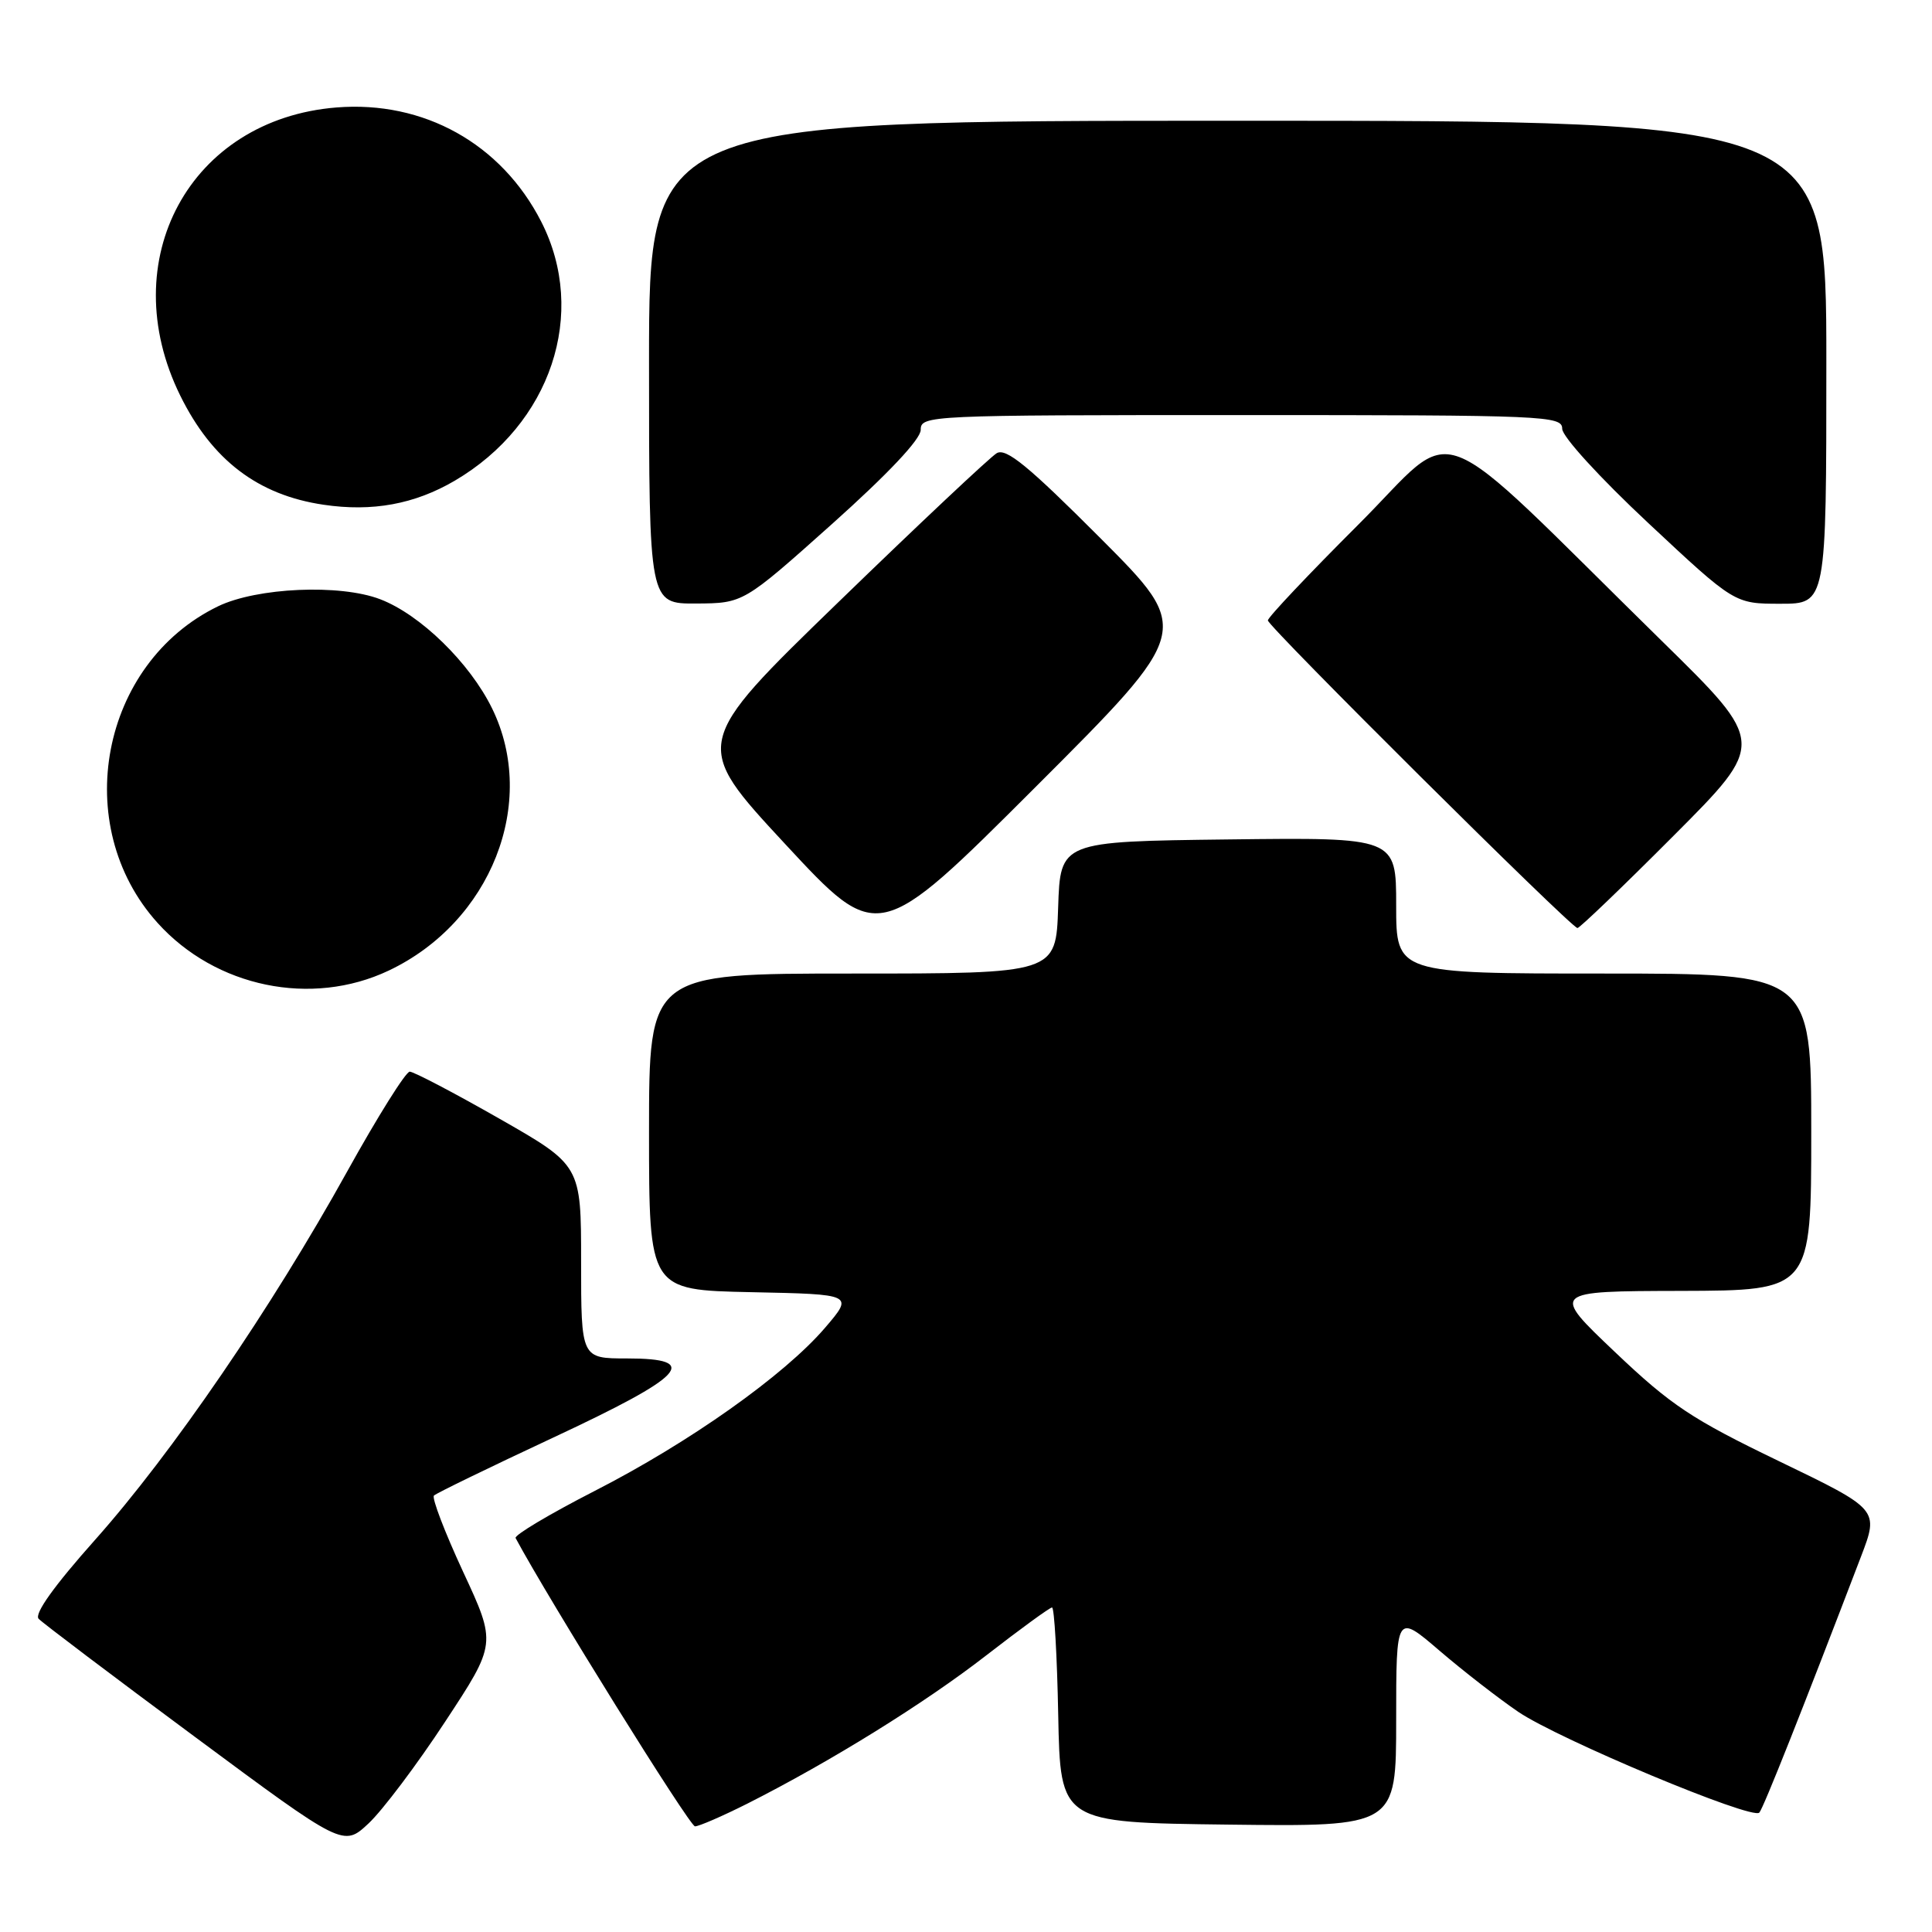<?xml version="1.0" encoding="UTF-8" standalone="no"?>
<!DOCTYPE svg PUBLIC "-//W3C//DTD SVG 1.1//EN" "http://www.w3.org/Graphics/SVG/1.1/DTD/svg11.dtd" >
<svg xmlns="http://www.w3.org/2000/svg" xmlns:xlink="http://www.w3.org/1999/xlink" version="1.1" viewBox="0 0 256 256">
 <g >
 <path fill="currentColor"
d=" M 58.98 228.14 C 65.79 217.79 65.79 217.79 61.36 208.26 C 58.93 203.02 57.19 198.47 57.50 198.17 C 57.81 197.86 64.91 194.41 73.28 190.50 C 90.83 182.30 92.98 180.00 83.07 180.00 C 77.00 180.00 77.00 180.00 77.00 167.20 C 77.00 154.41 77.00 154.41 66.12 148.20 C 60.14 144.79 54.81 142.00 54.29 142.00 C 53.77 142.00 50.03 147.96 45.99 155.25 C 35.99 173.29 22.79 192.58 12.63 204.00 C 7.17 210.13 4.51 213.85 5.12 214.50 C 5.64 215.05 14.94 222.08 25.78 230.11 C 45.50 244.73 45.50 244.73 48.84 241.61 C 50.67 239.90 55.24 233.84 58.98 228.14 Z  M 98.99 239.01 C 110.05 233.42 122.47 225.72 130.68 219.35 C 135.18 215.86 139.10 213.00 139.40 213.00 C 139.70 213.00 140.07 219.41 140.22 227.25 C 140.50 241.50 140.50 241.50 162.75 241.77 C 185.00 242.04 185.00 242.04 185.00 227.92 C 185.00 213.80 185.00 213.80 190.75 218.73 C 193.91 221.44 198.61 225.08 201.18 226.83 C 206.59 230.49 232.20 241.20 233.12 240.18 C 233.66 239.59 238.95 226.25 246.59 206.26 C 248.98 200.01 248.98 200.01 235.74 193.62 C 224.17 188.04 221.43 186.22 214.00 179.16 C 205.50 171.09 205.50 171.09 222.75 171.05 C 240.00 171.00 240.00 171.00 240.00 150.00 C 240.00 129.00 240.00 129.00 212.50 129.00 C 185.00 129.00 185.00 129.00 185.00 119.98 C 185.00 110.96 185.00 110.96 162.75 111.23 C 140.50 111.50 140.50 111.50 140.21 120.25 C 139.92 129.00 139.92 129.00 112.96 129.00 C 86.00 129.00 86.00 129.00 86.00 149.97 C 86.00 170.94 86.00 170.94 99.56 171.22 C 113.12 171.50 113.12 171.50 109.33 175.93 C 103.93 182.23 91.37 191.13 78.77 197.57 C 72.82 200.62 68.12 203.42 68.32 203.80 C 72.68 211.94 91.38 242.00 92.09 242.00 C 92.62 242.00 95.72 240.65 98.99 239.01 Z  M 51.50 128.61 C 65.06 122.19 71.31 106.36 65.21 93.88 C 62.25 87.83 55.69 81.43 50.37 79.40 C 45.04 77.36 34.04 77.85 28.89 80.34 C 13.33 87.89 9.22 109.37 20.88 122.29 C 28.57 130.83 41.28 133.45 51.50 128.61 Z  M 145.82 71.32 C 136.25 61.73 133.31 59.32 132.07 60.05 C 131.21 60.56 121.77 69.43 111.11 79.77 C 91.72 98.56 91.72 98.56 104.04 111.84 C 116.36 125.12 116.36 125.12 137.18 104.32 C 157.99 83.52 157.99 83.52 145.82 71.32 Z  M 221.76 110.74 C 234.00 98.47 234.00 98.47 220.25 84.98 C 188.80 54.11 193.58 55.95 179.99 69.51 C 173.40 76.09 168.00 81.80 168.00 82.21 C 168.00 83.00 208.16 122.92 209.02 122.97 C 209.30 122.99 215.04 117.48 221.76 110.74 Z  M 110.25 69.43 C 117.67 62.79 122.00 58.20 122.00 56.96 C 122.00 55.04 122.97 55.00 164.50 55.00 C 204.90 55.00 207.00 55.09 207.00 56.82 C 207.00 57.84 211.97 63.29 218.42 69.32 C 229.84 80.00 229.84 80.00 235.92 80.00 C 242.00 80.00 242.00 80.00 242.00 48.00 C 242.00 16.00 242.00 16.00 164.00 16.00 C 86.00 16.00 86.00 16.00 86.00 48.00 C 86.00 80.00 86.00 80.00 92.25 79.97 C 98.50 79.93 98.50 79.93 110.25 69.43 Z  M 60.25 63.70 C 73.01 56.22 77.92 41.51 71.71 29.36 C 66.43 19.04 56.15 13.31 44.58 14.24 C 25.16 15.80 15.04 34.46 23.88 52.41 C 28.09 60.96 34.18 65.60 42.87 66.88 C 49.34 67.84 54.94 66.81 60.25 63.70 Z "/>
</g>
</svg>